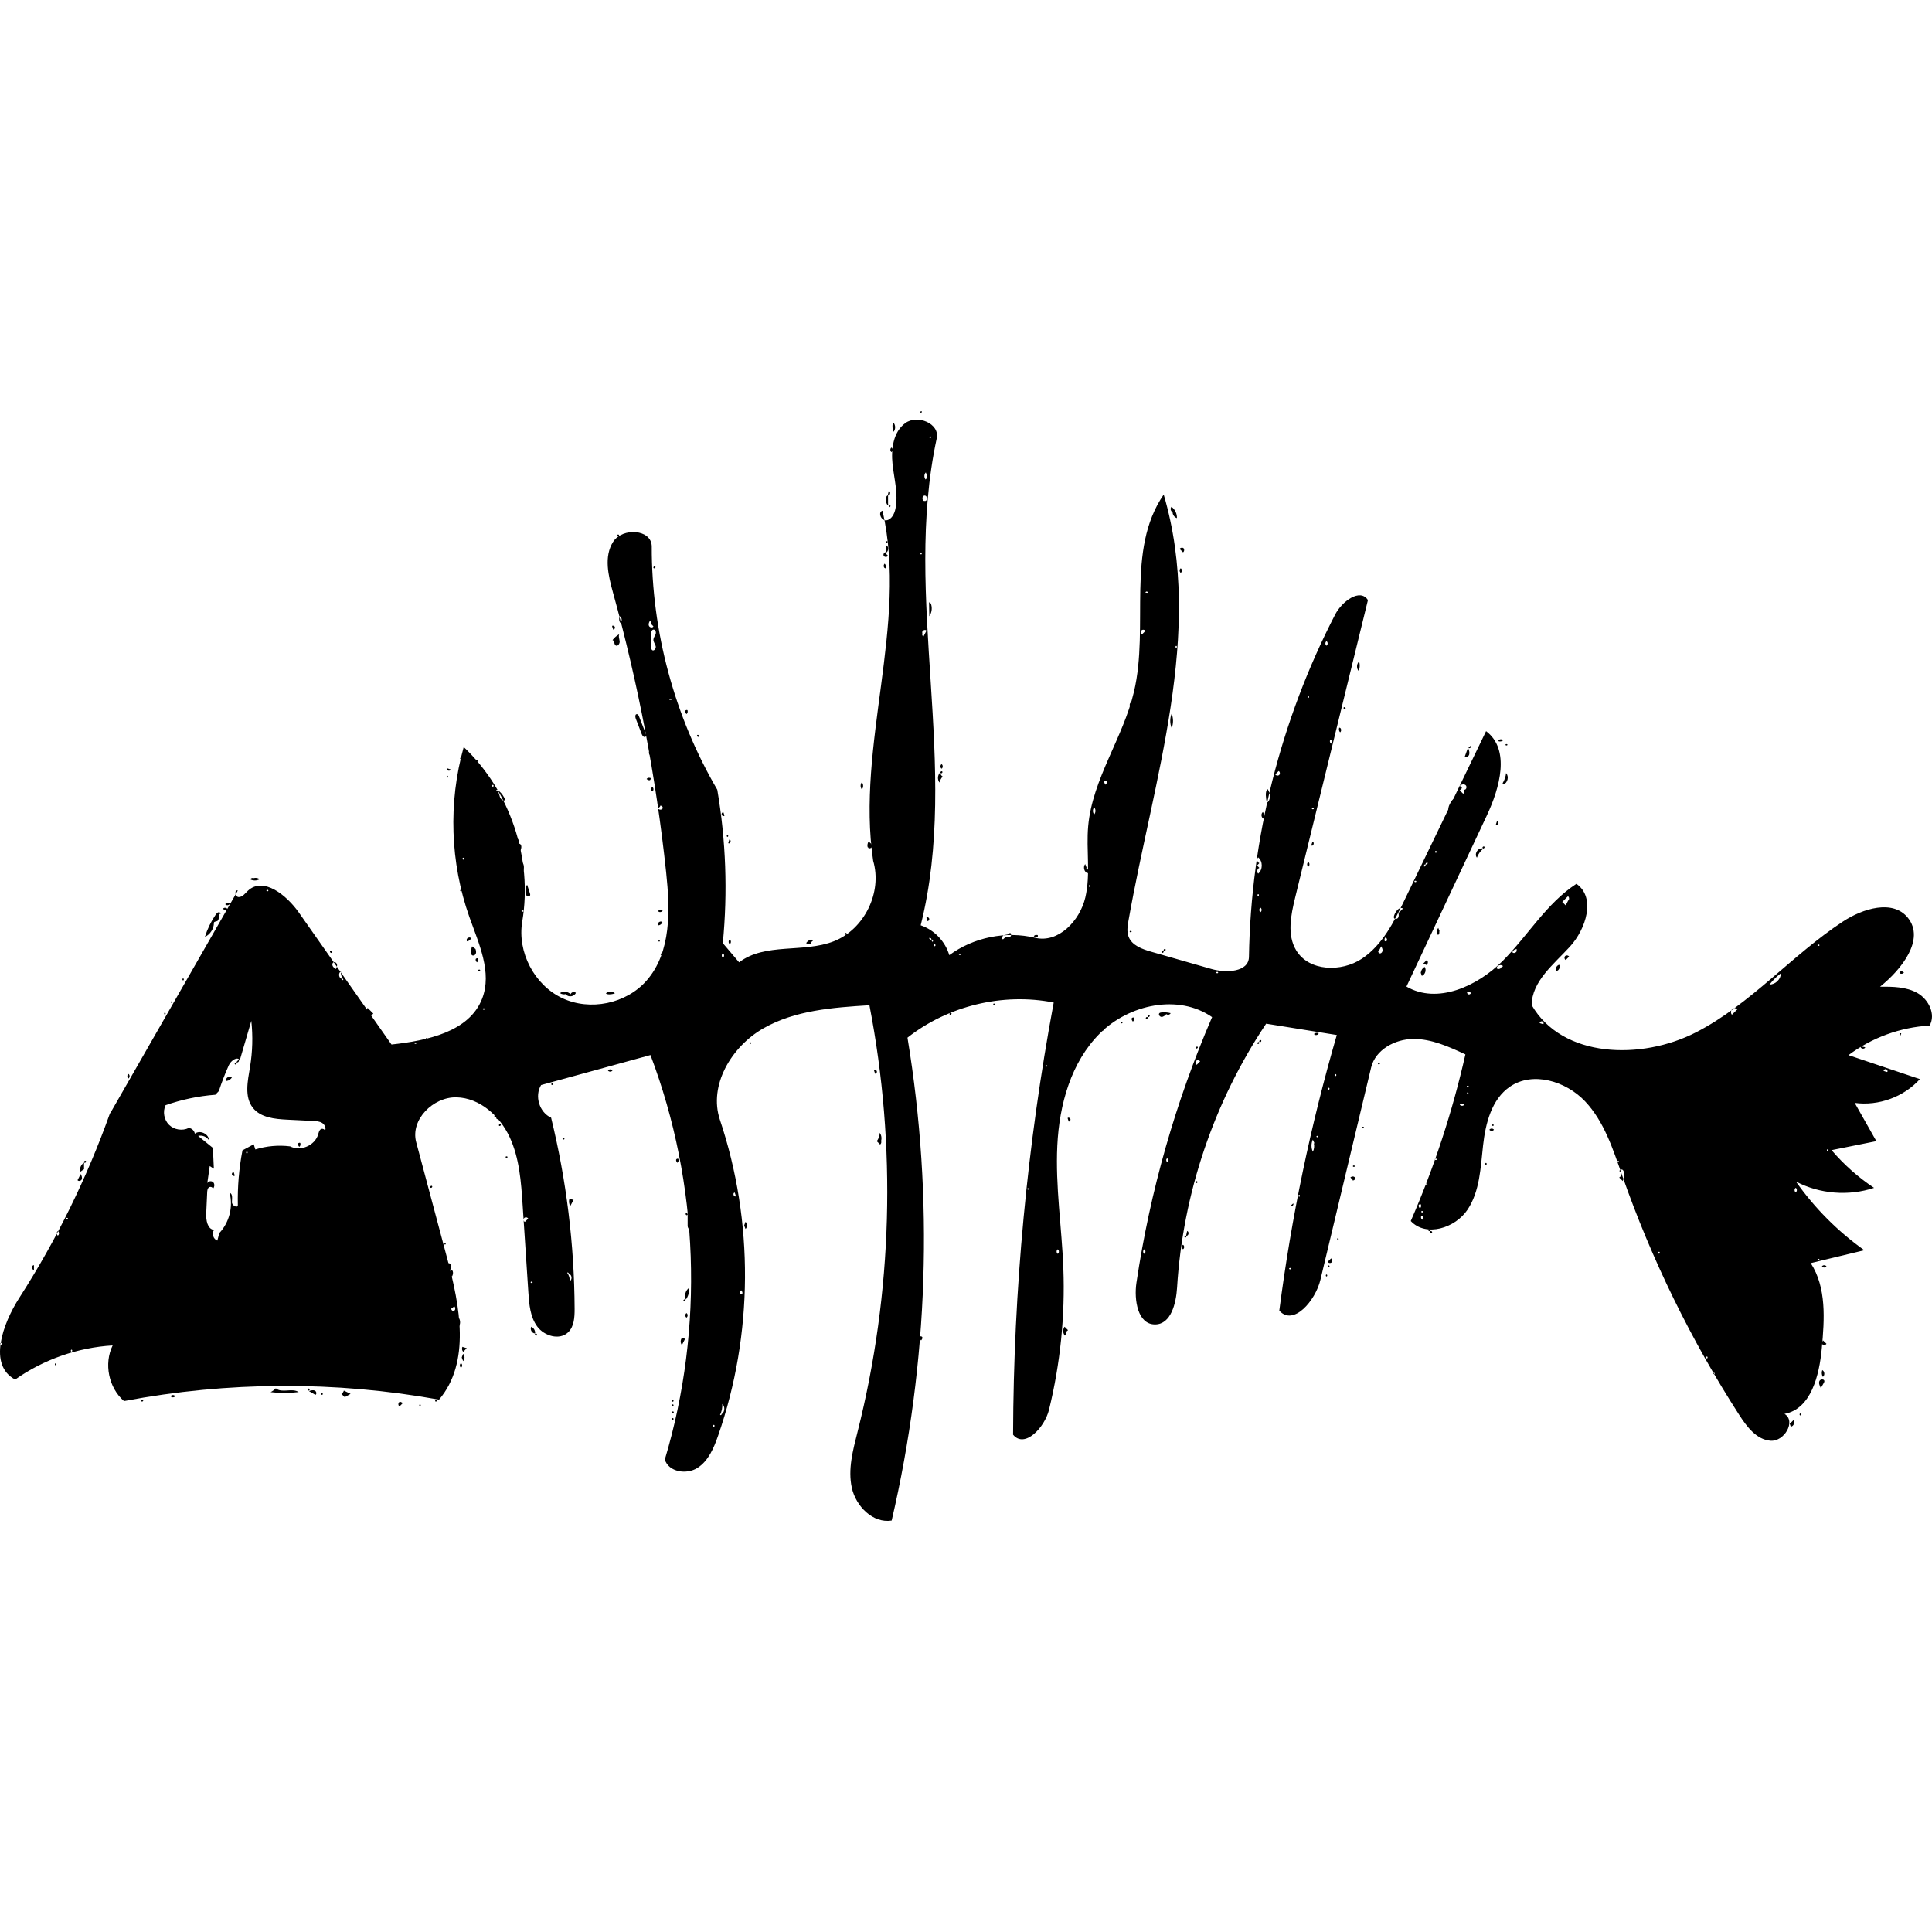 <?xml version="1.0" encoding="utf-8"?><!DOCTYPE svg PUBLIC "-//W3C//DTD SVG 1.1//EN" "http://www.w3.org/Graphics/SVG/1.1/DTD/svg11.dtd"><svg version="1.1" id="Contours" xmlns="http://www.w3.org/2000/svg" xmlns:xlink="http://www.w3.org/1999/xlink" x="0px" y="0px" width="1696.459px" height="1696.459px" viewBox="-0 0 1696.459 974.485" enable-background="new 0 0 1696.459 1696.459" xml:space="preserve" stroke="black" fill="none" stroke-linecap='round' stroke-linejoin='round'><path class="selected"  fill="#000000" opacity="1" stroke="none" 
 	d="
M262.239 861.383 C254.075 862.385 245.79 862.402 237.621 861.432 C239.314 860.571 240.866 859.435 242.199 858.082 C247.443 862.627 256.498 857.485 262.239 861.383 z"/><path class="selected"  fill="#000000" opacity="1" stroke="none" 
 	d="
M1272.687 351.936 C1270.844 349.793 1272.172 346.518 1273.556 344.054 C1274.534 342.311 1275.747 340.392 1277.707 340.006 C1278.902 344.492 1276.73 349.653 1272.687 351.936 z"/><path class="selected"  fill="#000000" opacity="1" stroke="none" 
 	d="
M496.777 511.917 C495.05 512.401 493.11 512.055 491.657 511.003 C494.501 509.13 498.644 509.566 501.037 511.989 C501.577 510.155 504.306 509.462 505.655 510.818 C504.328 514.213 498.941 514.958 496.742 512.05 z"/><path class="selected"  fill="#000000" opacity="1" stroke="none" 
 	d="
M1029.88 88.743 C1027.964 88.261 1027.229 85.386 1028.678 84.044 C1031.765 86.292 1033.61 90.146 1033.426 93.961 C1031.333 93.274 1029.762 91.225 1029.642 89.026 z"/><path class="selected"  fill="#000000" opacity="1" stroke="none" 
 	d="
M540.544 205.71 C539.036 204.589 539.681 201.411 537.833 201.072 C539.402 198.926 541.463 197.141 543.811 195.895 C542.824 197.785 543.92 200.037 544.13 202.159 C544.339 204.281 542.257 206.981 540.544 205.71 z"/><path class="selected"  fill="#000000" opacity="1" stroke="none" 
 	d="
M321.881 529.98 C321.363 527.967 321.684 525.752 322.754 523.969 C324.437 525.646 326.12 527.322 327.803 528.999 C326.799 530.002 325.795 531.005 324.79 532.008 C324.104 530.968 323.04 530.183 321.843 529.836 z"/><path class="selected"  fill="#000000" opacity="1" stroke="none" 
 	d="
M417.511 472.164 C417.929 473.57 418.342 475.108 417.791 476.468 C417.24 477.827 415.249 478.629 414.266 477.54 C413.836 477.064 413.724 476.384 413.678 475.744 C413.538 473.788 413.84 471.802 414.555 469.976 C415.548 470.751 416.54 471.526 417.533 472.301 z"/><path class="selected"  fill="#000000" opacity="1" stroke="none" 
 	d="
M461.891 420.971 C461.377 419.247 461.745 417.285 462.847 415.863 C463.662 418.352 464.477 420.842 465.292 423.331 C465.498 423.962 465.703 424.659 465.447 425.271 C464.919 426.538 462.831 426.241 462.127 425.062 C461.424 423.884 461.673 422.393 461.943 421.047 z"/><path class="selected"  fill="#000000" opacity="1" stroke="none" 
 	d="
M193.912 441.346 C191.354 440.979 193.1 446.303 190.906 447.668 C189.843 448.329 187.846 448.093 187.843 449.345 C187.83 454.507 184.61 459.527 179.923 461.691 C182.097 454.763 185.302 448.158 189.399 442.163 C189.972 441.325 190.624 440.451 191.584 440.122 C192.544 439.793 193.851 440.333 193.912 441.346 z"/><path class="selected"  fill="#000000" opacity="1" stroke="none" 
 	d="
M817.655 169.808 C818.698 173.262 818.075 177.18 816.011 180.139 C815.94 176.088 815.869 172.036 815.798 167.984 C816.737 167.864 817.381 168.902 817.655 169.808 z"/><path class="selected"  fill="#000000" opacity="1" stroke="none" 
 	d="
M1319.421 326.761 C1321.088 324.07 1322.141 321.001 1322.475 317.853 C1325.193 320.808 1323.919 326.365 1320.184 327.84 z"/><path class="selected"  fill="#000000" opacity="1" stroke="none" 
 	d="
M773.711 641.033 C774.112 642.073 773.718 643.362 772.803 644 C771.84 643.026 770.877 642.053 769.914 641.079 C771.497 638.954 772.409 636.337 772.493 633.689 C773.962 635.759 774.404 638.523 773.654 640.948 z"/><path class="selected"  fill="#000000" opacity="1" stroke="none" 
 	d="
M1247.613 492.967 C1247.849 490.91 1249.139 489.003 1250.96 488.018 C1252.756 490.624 1251.472 494.768 1248.517 495.902 C1248.178 494.96 1247.839 494.019 1247.5 493.078 z"/><path class="selected"  fill="#000000" opacity="1" stroke="none" 
 	d="
M603.814 715.546 C603.813 712.373 603.812 709.199 603.811 706.026 C604.891 705.321 605.792 707.162 605.792 708.452 C605.793 711.625 605.794 714.798 605.795 717.972 C604.716 718.676 603.814 716.836 603.814 715.546 z"/><path class="selected"  fill="#000000" opacity="1" stroke="none" 
 	d="
M301.795 860.018 C303.809 860.986 305.823 861.955 307.837 862.923 C306.131 863.9 304.426 864.877 302.721 865.853 C301.745 864.897 300.769 863.942 299.794 862.986 C300.834 862.3 301.618 861.236 301.966 860.04 z"/><path class="selected"  fill="#000000" opacity="1" stroke="none" 
 	d="
M1028.784 265.711 C1030.419 269.687 1030.433 274.301 1028.822 278.286 C1027.187 274.311 1027.173 269.696 1028.784 265.711 z"/><path class="selected"  fill="#000000" opacity="1" stroke="none" 
 	d="
M1024.098 529.5 C1022.952 530.673 1021.617 531.929 1019.978 531.925 C1018.338 531.921 1016.88 529.714 1018.09 528.607 C1018.538 528.198 1019.177 528.09 1019.78 528.024 C1022.491 527.728 1025.256 527.935 1027.893 528.629 C1027.474 529.781 1025.985 530.4 1024.873 529.884 z"/><path class="selected"  fill="#000000" opacity="1" stroke="none" 
 	d="
M602.282 780.105 C600.62 776.56 601.979 771.881 605.281 769.778 C605.443 773.424 604.372 777.113 602.282 780.105 z"/><path class="selected"  fill="#000000" opacity="1" stroke="none" 
 	d="
M1302.175 384.435 C1299.772 386.477 1297.919 389.162 1296.862 392.134 C1294.204 388.961 1297.728 383.155 1301.77 384.048 z"/><path class="selected"  fill="#000000" opacity="1" stroke="none" 
 	d="
M458.716 406.35 C457.595 402.972 457.357 399.305 458.031 395.81 C461.08 398.07 460.052 402.798 458.716 406.35 z"/><path class="selected"  fill="#000000" opacity="1" stroke="none" 
 	d="
M953.721 401.267 C955.612 401.706 956.377 404.526 954.967 405.86 C951.961 404.645 950.839 400.263 952.892 397.753 C953.307 398.783 953.721 399.814 954.135 400.845 z"/><path class="selected"  fill="#000000" opacity="1" stroke="none" 
 	d="
M392.264 751.235 C390.488 750.271 393.078 747.331 394.768 748.439 C396.459 749.546 396.337 752.084 395.612 753.97 C394.337 753.324 393.062 752.677 391.787 752.031 z"/><path class="selected"  fill="#000000" opacity="1" stroke="none" 
 	d="
M761.874 382.984 C761.45 381.328 761.728 379.506 762.625 378.052 C764.175 378.974 765.83 380.338 765.736 382.139 C765.641 383.941 762.418 384.728 762.193 382.939 z"/><path class="selected"  fill="#000000" opacity="1" stroke="none" 
 	d="
M73.567 665.73 C72.487 666.51 71.407 667.29 70.327 668.07 C69.685 665 71.108 661.605 73.746 659.91 C73.765 661.939 73.784 663.969 73.803 665.999 z"/><path class="selected"  fill="#000000" opacity="1" stroke="none" 
 	d="
M825.661 318.021 C825.954 319.2 826.722 320.255 827.755 320.894 C826.4 322.371 825.425 324.194 824.95 326.142 C823.031 323.686 823.2 319.839 825.326 317.56 z"/><path class="selected"  fill="#000000" opacity="1" stroke="none" 
 	d="
M1598.633 857.364 C1597.721 855.576 1596.795 853.468 1597.63 851.642 C1598.465 849.816 1601.949 849.792 1601.973 851.799 C1601.98 852.389 1601.68 852.934 1601.388 853.446 C1600.526 854.962 1599.664 856.478 1598.802 857.994 z"/><path class="selected"  fill="#000000" opacity="1" stroke="none" 
 	d="
M1289.347 296.308 C1289.947 297.961 1290.554 299.743 1290.101 301.442 C1289.648 303.142 1287.634 304.52 1286.103 303.655 C1287.059 301.007 1288.014 298.36 1288.97 295.712 z"/><path class="selected"  fill="#000000" opacity="1" stroke="none" 
 	d="
M935.037 811.813 C933.221 809.659 933.11 806.247 934.782 803.98 C935.794 804.995 936.806 806.011 937.818 807.026 C936.429 807.788 935.579 809.43 935.76 811.004 z"/><path class="selected"  fill="#000000" opacity="1" stroke="none" 
 	d="
M469.815 809.898 C467.104 809.83 465.148 806.357 466.495 804.004 C468.75 804.988 470.194 807.564 469.855 810.001 z"/><path class="selected"  fill="#000000" opacity="1" stroke="none" 
 	d="
M784.586 10.22 C786.462 12.414 786.482 15.971 784.631 18.186 C783.683 15.94 783.423 13.41 783.892 11.018 z"/><path class="selected"  fill="#000000" opacity="1" stroke="none" 
 	d="
M779.33 82.551 C777.416 79.812 776.648 75.089 779.773 73.907 C779.783 76.604 779.793 79.302 779.803 81.999 z"/><path class="selected"  fill="#000000" opacity="1" stroke="none" 
 	d="
M1571.803 888.999 C1572.839 887.973 1573.876 886.947 1574.912 885.922 C1576.371 887.97 1574.974 891.345 1572.494 891.763 C1572.161 890.867 1571.828 889.971 1571.495 889.075 z"/><path class="selected"  fill="#000000" opacity="1" stroke="none" 
 	d="
M532.025 511.216 C534.218 509.34 537.776 509.32 539.99 511.171 C537.744 512.119 535.214 512.379 532.822 511.909 z"/><path class="selected"  fill="#000000" opacity="1" stroke="none" 
 	d="
M401.885 803.982 C401.425 801.242 401.677 798.386 402.609 795.769 C404.533 798.295 404.478 802.137 402.483 804.607 z"/><path class="selected"  fill="#000000" opacity="1" stroke="none" 
 	d="
M1366.416 492.173 C1365.291 489.914 1366.675 486.792 1369.105 486.109 C1370.323 488.11 1369.01 491.139 1366.717 491.618 z"/><path class="selected"  fill="#000000" opacity="1" stroke="none" 
 	d="
M598.855 813.732 C599.764 814.025 600.673 814.318 601.582 814.61 C600.651 816.429 599.721 818.247 598.79 820.066 C597.373 818.367 597.341 815.666 598.717 813.934 z"/><path class="selected"  fill="#000000" opacity="1" stroke="none" 
 	d="
M499.844 691.764 C501.112 692.021 502.379 692.278 503.647 692.535 C502.671 694.395 501.696 696.255 500.721 698.114 C499.705 696.276 499.394 694.061 499.865 692.014 z"/><path class="selected"  fill="#000000" opacity="1" stroke="none" 
 	d="
M711.767 467.872 C710.471 468.379 708.896 468.072 707.885 467.116 C709.302 465.021 712.517 462.866 713.867 465.005 C712.798 465.667 711.99 466.738 711.646 467.947 z"/><path class="selected"  fill="#000000" opacity="1" stroke="none" 
 	d="
M271.954 860.283 C273.442 859.849 275.1 859.426 276.487 860.117 C277.875 860.809 278.355 863.162 276.952 863.821 C275.112 862.759 273.272 861.697 271.433 860.635 z"/><path class="selected"  fill="#000000" opacity="1" stroke="none" 
 	d="
M68.17 675.179 C69.054 673.42 69.937 671.662 70.821 669.904 C71.673 671.334 72.406 673.087 71.752 674.619 C71.097 676.15 68.4 676.523 67.938 674.923 z"/><path class="selected"  fill="#000000" opacity="1" stroke="none" 
 	d="
M222.832 410.085 C224.569 409.579 226.537 409.946 227.974 411.045 C225.485 412.485 222.246 412.531 219.717 411.162 C220.288 410.143 221.658 409.66 222.742 410.094 z"/><path class="selected"  fill="#000000" opacity="1" stroke="none" 
 	d="
M395.837 753.765 C398.364 754.227 398.177 758.046 396.728 760.167 C395.711 758.31 395.398 756.079 395.864 754.014 z"/><path class="selected"  fill="#000000" opacity="1" stroke="none" 
 	d="
M455.837 379.765 C458.364 380.227 458.177 384.046 456.728 386.167 C455.711 384.31 455.398 382.079 455.864 380.014 z"/><path class="selected"  fill="#000000" opacity="1" stroke="none" 
 	d="
M1193.712 221.021 C1194.215 223.402 1193.959 225.937 1192.99 228.17 C1191.108 225.963 1191.135 222.366 1193.051 220.187 z"/><path class="selected"  fill="#000000" opacity="1" stroke="none" 
 	d="
M756.721 332.055 C755.341 330.314 755.373 327.604 756.795 325.896 C758.229 327.598 758.271 330.316 756.892 332.062 z"/><path class="selected"  fill="#000000" opacity="1" stroke="none" 
 	d="
M350.943 869.646 C351.911 870.064 352.878 870.483 353.845 870.901 C352.832 871.932 351.819 872.964 350.806 873.995 C349.478 873.141 349.481 870.861 350.81 870.01 z"/><path class="selected"  fill="#000000" opacity="1" stroke="none" 
 	d="
M966.1 540.4 C967.703 538.687 970.945 541.823 969.286 543.482 C967.627 545.141 964.491 541.898 966.204 540.296 z"/><path class="selected"  fill="#000000" opacity="1" stroke="none" 
 	d="
M405.906 821.643 C407.222 822.039 408.538 822.434 409.853 822.83 C408.831 823.892 407.808 824.955 406.785 826.018 C405.751 825.022 405.399 823.382 405.933 822.049 z"/><path class="selected"  fill="#000000" opacity="1" stroke="none" 
 	d="
M777.868 123.984 C777.427 121.948 777.705 119.765 778.641 117.905 C780.532 119.565 780.213 123.069 778.054 124.362 z"/><path class="selected"  fill="#000000" opacity="1" stroke="none" 
 	d="
M1599.45 818.858 C1599.869 817.891 1600.287 816.924 1600.705 815.957 C1601.737 816.97 1602.768 817.983 1603.799 818.996 C1602.945 820.324 1600.665 820.321 1599.814 818.991 z"/><path class="selected"  fill="#000000" opacity="1" stroke="none" 
 	d="
M405.499 830.87 C405.876 829.857 406.254 828.844 406.631 827.831 C408.312 829.47 408.32 832.507 406.647 834.154 C406.26 833.148 405.872 832.141 405.485 831.135 z"/><path class="selected"  fill="#000000" opacity="1" stroke="none" 
 	d="
M1252.663 486.352 C1251.695 485.933 1250.728 485.515 1249.761 485.097 C1250.774 484.064 1251.788 483.032 1252.801 481.999 C1254.131 482.861 1254.129 485.146 1252.797 486.005 z"/><path class="selected"  fill="#000000" opacity="1" stroke="none" 
 	d="
M1038.783 119.987 C1040.122 120.841 1040.132 123.132 1038.801 123.998 C1037.801 122.998 1036.801 121.998 1035.802 120.998 C1036.431 120.077 1037.731 119.681 1038.767 120.096 z"/><path class="selected"  fill="#000000" opacity="1" stroke="none" 
 	d="
M1165.802 746.999 C1166.799 746.006 1167.796 745.013 1168.792 744.019 C1169.97 744.666 1170.234 746.511 1169.286 747.462 C1168.338 748.414 1166.492 748.156 1165.841 746.981 z"/><path class="selected"  fill="#000000" opacity="1" stroke="none" 
 	d="
M777.658 124.024 C777.966 125.206 778.732 126.262 779.761 126.92 C779.105 128.277 776.863 128.415 776.046 127.148 C775.23 125.882 776.281 123.896 777.787 123.859 z"/><path class="selected"  fill="#000000" opacity="1" stroke="none" 
 	d="
M566.796 285.92 C565.561 286.876 564.06 285.108 563.499 283.649 C561.737 279.063 559.975 274.477 558.213 269.891 C557.652 268.431 557.666 266.057 559.229 266.079 C560.176 266.093 560.729 267.125 561.075 268.006 C563.03 272.976 564.986 277.946 566.941 282.916 C567.336 283.921 567.651 285.26 566.796 285.92 z"/><path class="selected"  fill="#000000" opacity="1" stroke="none" 
 	d="
M653.499 714.87 C653.876 713.857 654.254 712.844 654.631 711.831 C656.312 713.47 656.32 716.507 654.647 718.154 C654.26 717.148 653.872 716.141 653.485 715.135 z"/><path class="selected"  fill="#000000" opacity="1" stroke="none" 
 	d="
M1263.712 457.042 C1264.117 458.1 1263.696 459.413 1262.751 460.038 C1261.282 458.307 1261.371 455.463 1262.946 453.828 C1263.339 454.839 1263.732 455.849 1264.125 456.86 z"/><path class="selected"  fill="#000000" opacity="1" stroke="none" 
 	d="
M1600.108 842.081 C1602.246 843.133 1602.561 846.604 1600.646 848.023 C1599.739 846.545 1599.452 844.699 1599.87 843.016 z"/><path class="selected"  fill="#000000" opacity="1" stroke="none" 
 	d="
M1374.822 481.961 C1373.647 481.31 1373.388 479.465 1374.34 478.516 C1375.291 477.567 1377.136 477.831 1377.783 479.009 C1376.79 480.006 1375.796 481.003 1374.802 482 z"/><path class="selected"  fill="#000000" opacity="1" stroke="none" 
 	d="
M409.94 464.965 C408.927 463.033 412.54 461.06 413.661 462.931 C413.015 464.456 411.442 465.544 409.787 465.61 z"/><path class="selected"  fill="#000000" opacity="1" stroke="none" 
 	d="
M581.934 438.021 C581.846 439.937 578.656 440.618 577.792 438.905 C578.835 437.942 580.43 437.626 581.762 438.118 z"/><path class="selected"  fill="#000000" opacity="1" stroke="none" 
 	d="
M577.94 450.965 C576.927 449.033 580.54 447.06 581.661 448.931 C581.015 450.456 579.442 451.544 577.787 451.61 z"/><path class="selected"  fill="#000000" opacity="1" stroke="none" 
 	d="
M1187.802 674.998 C1187.122 674.325 1186.442 673.651 1185.762 672.978 C1186.801 671.814 1188.989 671.669 1189.775 673.016 C1190.562 674.362 1188.512 676.313 1187.43 675.189 z"/><path class="selected"  fill="#000000" opacity="1" stroke="none" 
 	d="
M1315.781 290 C1315.453 288.103 1318.721 287.51 1319.867 289.056 C1318.818 290.044 1317.199 290.375 1315.846 289.88 z"/><path class="selected"  fill="#000000" opacity="1" stroke="none" 
 	d="
M1313.528 362.93 C1313.838 362 1314.148 361.07 1314.457 360.141 C1316.422 360.36 1315.498 364.213 1313.647 363.517 z"/><path class="selected"  fill="#000000" opacity="1" stroke="none" 
 	d="
M199.763 437.879 C198.431 438.37 196.837 438.053 195.794 437.09 C196.661 435.38 199.846 436.063 199.935 437.977 z"/><path class="selected"  fill="#000000" opacity="1" stroke="none" 
 	d="
M537.605 188.483 C538.535 188.117 539.719 188.726 539.961 189.696 C540.204 190.666 539.446 191.761 538.453 191.876 C538.145 190.941 537.837 190.006 537.529 189.071 z"/><path class="selected"  fill="#000000" opacity="1" stroke="none" 
 	d="
M640.784 463.993 C642.122 464.847 642.132 467.136 640.803 468.002 C639.478 467.138 639.481 464.861 640.808 464.001 z"/><path class="selected"  fill="#000000" opacity="1" stroke="none" 
 	d="
M910.756 459.97 C911.751 460.118 911.453 461.86 910.476 462.098 C909.499 462.337 908.555 461.666 907.772 461.035 C908.397 460.094 909.71 459.68 910.762 460.093 z"/><path class="selected"  fill="#000000" opacity="1" stroke="none" 
 	d="
M201.934 432.021 C201.846 433.937 198.656 434.618 197.792 432.905 C198.835 431.942 200.43 431.626 201.762 432.118 z"/><path class="selected"  fill="#000000" opacity="1" stroke="none" 
 	d="
M813.605 444.483 C814.535 444.117 815.719 444.726 815.961 445.696 C816.204 446.666 815.446 447.761 814.453 447.876 C814.145 446.941 813.837 446.006 813.529 445.071 z"/><path class="selected"  fill="#000000" opacity="1" stroke="none" 
 	d="
M1041.55 723.944 C1041.835 722.608 1042.12 721.272 1042.405 719.937 C1044.309 720.522 1043.857 724.024 1041.866 724.106 z"/><path class="selected"  fill="#000000" opacity="1" stroke="none" 
 	d="
M1038.833 736.009 C1037.484 735.16 1037.467 732.857 1038.804 731.989 C1040.136 732.857 1040.122 735.151 1038.779 736.002 z"/><path class="selected"  fill="#000000" opacity="1" stroke="none" 
 	d="
M636.001 355.515 C635.071 355.881 633.887 355.271 633.645 354.301 C633.402 353.332 634.16 352.237 635.153 352.122 C635.461 353.057 635.769 353.992 636.077 354.927 z"/><path class="selected"  fill="#000000" opacity="1" stroke="none" 
 	d="
M1036.774 137.991 C1038.118 138.841 1038.133 141.136 1036.802 142.004 C1035.47 141.135 1035.486 138.839 1036.83 137.99 z"/><path class="selected"  fill="#000000" opacity="1" stroke="none" 
 	d="
M993.804 260.02 C991.908 260.348 991.314 257.081 992.86 255.934 C993.848 256.983 994.18 258.603 993.684 259.956 z"/><path class="selected"  fill="#000000" opacity="1" stroke="none" 
 	d="
M404.816 839.987 C403.482 839.147 403.474 836.865 404.801 836.015 C406.132 836.863 406.125 839.148 404.79 839.988 z"/><path class="selected"  fill="#000000" opacity="1" stroke="none" 
 	d="
M570.79 298.01 C572.124 298.851 572.132 301.132 570.805 301.982 C569.474 301.135 569.481 298.849 570.816 298.01 z"/><path class="selected"  fill="#000000" opacity="1" stroke="none" 
 	d="
M777.804 138.02 C775.908 138.348 775.314 135.081 776.86 133.934 C777.848 134.983 778.18 136.603 777.684 137.956 z"/><path class="selected"  fill="#000000" opacity="1" stroke="none" 
 	d="
M149.814 865.012 C150.655 863.678 152.937 863.67 153.787 864.997 C152.939 866.328 150.654 866.321 149.814 864.986 z"/><path class="selected"  fill="#000000" opacity="1" stroke="none" 
 	d="
M595.72 657.04 C596.109 658.1 595.697 659.399 594.768 660.041 C594.135 659.255 593.462 658.306 593.702 657.326 C593.943 656.345 595.692 656.049 595.839 657.048 z"/><path class="selected"  fill="#000000" opacity="1" stroke="none" 
 	d="
M419.72 481.04 C420.109 482.1 419.697 483.399 418.768 484.041 C418.135 483.255 417.462 482.306 417.702 481.326 C417.943 480.345 419.692 480.049 419.839 481.048 z"/><path class="selected"  fill="#000000" opacity="1" stroke="none" 
 	d="
M602.781 791.989 C604.121 792.845 604.133 795.136 602.803 796.007 C601.476 795.141 601.484 792.858 602.817 792.002 z"/><path class="selected"  fill="#000000" opacity="1" stroke="none" 
 	d="
M392.871 313.724 C393.801 314.034 394.731 314.343 395.661 314.653 C395.442 316.618 391.589 315.694 392.285 313.843 z"/><path class="selected"  fill="#000000" opacity="1" stroke="none" 
 	d="
M1148.821 400.011 C1147.464 399.161 1147.454 396.842 1148.802 395.98 C1150.148 396.839 1150.145 399.149 1148.798 400.004 z"/><path class="selected"  fill="#000000" opacity="1" stroke="none" 
 	d="
M1175.802 277.977 C1177.698 277.649 1178.292 280.917 1176.746 282.063 C1175.758 281.014 1175.426 279.395 1175.922 278.042 z"/><path class="selected"  fill="#000000" opacity="1" stroke="none" 
 	d="
M603.72 263.039 C604.11 264.1 603.698 265.399 602.768 266.041 C602.135 265.255 601.463 264.307 601.702 263.327 C601.942 262.347 603.688 262.048 603.838 263.045 z"/><path class="selected"  fill="#000000" opacity="1" stroke="none" 
 	d="
M1311.792 630.986 C1310.951 632.32 1308.67 632.328 1307.819 631.001 C1308.667 629.67 1310.952 629.677 1311.792 631.012 z"/><path class="selected"  fill="#000000" opacity="1" stroke="none" 
 	d="
M1603.792 750.986 C1602.951 752.32 1600.67 752.328 1599.819 751.001 C1600.667 749.67 1602.952 749.677 1603.792 751.012 z"/><path class="selected"  fill="#000000" opacity="1" stroke="none" 
 	d="
M29.824 754.104 C27.608 754.068 27.6 749.763 29.806 749.983 C29.805 751.322 29.804 752.66 29.803 753.999 z"/><path class="selected"  fill="#000000" opacity="1" stroke="none" 
 	d="
M572.79 330.01 C574.124 330.851 574.132 333.132 572.805 333.982 C571.474 333.135 571.481 330.849 572.816 330.01 z"/><path class="selected"  fill="#000000" opacity="1" stroke="none" 
 	d="
M779.55 73.944 C779.835 72.608 780.12 71.272 780.405 69.937 C782.309 70.522 781.857 74.024 779.866 74.106 z"/><path class="selected"  fill="#000000" opacity="1" stroke="none" 
 	d="
M1668.85 494.028 C1667.855 493.88 1668.153 492.138 1669.13 491.899 C1670.107 491.661 1671.051 492.332 1671.834 492.963 C1671.209 493.904 1669.896 494.317 1668.844 493.905 z"/><path class="selected"  fill="#000000" opacity="1" stroke="none" 
 	d="
M937.605 620.483 C938.535 620.117 939.719 620.726 939.961 621.696 C940.204 622.666 939.446 623.761 938.453 623.876 C938.145 622.941 937.837 622.006 937.529 621.071 z"/><path class="selected"  fill="#000000" opacity="1" stroke="none" 
 	d="
M1151.528 380.93 C1151.838 380 1152.148 379.07 1152.457 378.141 C1154.422 378.36 1153.498 382.213 1151.647 381.517 z"/><path class="selected"  fill="#000000" opacity="1" stroke="none" 
 	d="
M415.814 307.012 C416.655 305.678 418.937 305.67 419.787 306.997 C418.939 308.328 416.654 308.321 415.814 306.986 z"/><path class="selected"  fill="#000000" opacity="1" stroke="none" 
 	d="
M570.756 321.97 C571.751 322.118 571.453 323.86 570.476 324.098 C569.499 324.337 568.555 323.666 567.772 323.035 C568.397 322.094 569.71 321.68 570.762 322.093 z"/><path class="selected"  fill="#000000" opacity="1" stroke="none" 
 	d="
M782.817 36.01 C781.483 35.154 781.473 32.869 782.801 32.003 C784.151 32.833 784.107 35.099 782.822 36.027 z"/><path class="selected"  fill="#000000" opacity="1" stroke="none" 
 	d="
M112.79 582.01 C114.124 582.851 114.132 585.132 112.805 585.982 C111.474 585.135 111.481 582.849 112.816 582.01 z"/><path class="selected"  fill="#000000" opacity="1" stroke="none" 
 	d="
M533.814 579.012 C534.655 577.678 536.937 577.67 537.787 578.997 C536.939 580.328 534.654 580.321 533.814 578.986 z"/><path class="selected"  fill="#000000" opacity="1" stroke="none" 
 	d="
M326.79 534.01 C328.124 534.851 328.132 537.132 326.805 537.982 C325.474 537.135 325.481 534.849 326.816 534.01 z"/><path class="selected"  fill="#000000" opacity="1" stroke="none" 
 	d="
M1157.934 546.021 C1157.846 547.937 1154.656 548.618 1153.792 546.905 C1154.835 545.942 1156.43 545.626 1157.762 546.118 z"/><path class="selected"  fill="#000000" opacity="1" stroke="none" 
 	d="
M1633.858 557.746 C1635.194 558.031 1636.53 558.316 1637.865 558.601 C1637.28 560.505 1633.778 560.053 1633.696 558.062 z"/><path class="selected"  fill="#000000" opacity="1" stroke="none" 
 	d="
M995.72 533.04 C996.109 534.1 995.697 535.399 994.768 536.041 C994.135 535.255 993.462 534.306 993.702 533.326 C993.943 532.345 995.692 532.049 995.839 533.048 z"/><path class="selected"  fill="#000000" opacity="1" stroke="none" 
 	d="
M826.778 309.987 C828.121 310.836 828.138 313.131 826.807 314 C825.474 313.134 825.486 310.839 826.828 309.986 z"/><path class="selected"  fill="#000000" opacity="1" stroke="none" 
 	d="
M639.528 378.93 C639.838 378 640.148 377.07 640.457 376.141 C642.422 376.36 641.498 380.213 639.647 379.517 z"/><path class="selected"  fill="#000000" opacity="1" stroke="none" 
 	d="
M455.804 380.02 C453.908 380.348 453.314 377.081 454.86 375.934 C455.848 376.983 456.18 378.603 455.684 379.956 z"/><path class="selected"  fill="#000000" opacity="1" stroke="none" 
 	d="
M767.605 578.483 C768.535 578.117 769.719 578.726 769.961 579.696 C770.204 580.666 769.446 581.761 768.453 581.876 C768.145 580.941 767.837 580.006 767.529 579.071 z"/><path class="selected"  fill="#000000" opacity="1" stroke="none" 
 	d="
M658.83 555.852 C657.969 555.816 657.941 554.211 658.8 554.145 C659.664 554.207 659.638 555.822 658.773 555.856 z"/><path class="selected"  fill="#000000" opacity="1" stroke="none" 
 	d="
M1669.49 546.262 C1669.263 546.968 1669.035 547.673 1668.807 548.378 C1668.582 547.694 1668.356 547.009 1668.131 546.325 z"/><path class="selected"  fill="#000000" opacity="1" stroke="none" 
 	d="
M1209.95 573.025 C1209.986 572.165 1211.591 572.137 1211.657 572.996 C1211.595 573.859 1209.98 573.833 1209.946 572.968 z"/><path class="selected"  fill="#000000" opacity="1" stroke="none" 
 	d="
M1105.927 553.816 C1105.235 553.063 1106.633 551.723 1107.356 552.446 C1108.079 553.169 1106.739 554.567 1105.986 553.875 z"/><path class="selected"  fill="#000000" opacity="1" stroke="none" 
 	d="
M1051.598 558.204 C1050.909 557.514 1049.592 558.831 1050.281 559.521 C1050.971 560.21 1052.288 558.893 1051.598 558.204 z"/><path class="selected"  fill="#000000" opacity="1" stroke="none" 
 	d="
M1105.598 554.204 C1104.909 553.514 1103.592 554.831 1104.281 555.521 C1104.971 556.21 1106.288 554.893 1105.598 554.204 z"/><path class="selected"  fill="#000000" opacity="1" stroke="none" 
 	d="
M983.95 537.025 C983.986 536.165 985.591 536.137 985.657 536.996 C985.595 537.859 983.98 537.833 983.946 536.968 z"/><path class="selected"  fill="#000000" opacity="1" stroke="none" 
 	d="
M634.776 578.146 C635.637 578.182 635.665 579.787 634.806 579.853 C633.943 579.791 633.968 578.176 634.833 578.142 z"/><path class="selected"  fill="#000000" opacity="1" stroke="none" 
 	d="
M144.776 528.146 C145.637 528.182 145.665 529.787 144.806 529.853 C143.943 529.791 143.968 528.176 144.833 528.142 z"/><path class="selected"  fill="#000000" opacity="1" stroke="none" 
 	d="
M1007.598 532.204 C1006.909 531.514 1005.592 532.831 1006.281 533.521 C1006.971 534.21 1008.288 532.893 1007.598 532.204 z"/><path class="selected"  fill="#000000" opacity="1" stroke="none" 
 	d="
M872.776 520.146 C873.637 520.182 873.665 521.787 872.806 521.853 C871.943 521.791 871.968 520.176 872.833 520.142 z"/><path class="selected"  fill="#000000" opacity="1" stroke="none" 
 	d="
M1007.927 531.816 C1007.235 531.063 1008.633 529.723 1009.356 530.446 C1010.079 531.169 1008.739 532.567 1007.986 531.875 z"/><path class="selected"  fill="#000000" opacity="1" stroke="none" 
 	d="
M833.927 529.816 C833.235 529.063 834.633 527.723 835.356 528.446 C836.079 529.169 834.739 530.567 833.986 529.875 z"/><path class="selected"  fill="#000000" opacity="1" stroke="none" 
 	d="
M485.598 590.204 C484.909 589.514 483.592 590.831 484.281 591.521 C484.971 592.21 486.288 590.893 485.598 590.204 z"/><path class="selected"  fill="#000000" opacity="1" stroke="none" 
 	d="
M150.776 518.146 C151.637 518.182 151.665 519.787 150.806 519.853 C149.943 519.791 149.968 518.176 150.833 518.142 z"/><path class="selected"  fill="#000000" opacity="1" stroke="none" 
 	d="
M478.776 506.146 C479.637 506.182 479.665 507.787 478.806 507.853 C477.943 507.791 477.968 506.176 478.833 506.142 z"/><path class="selected"  fill="#000000" opacity="1" stroke="none" 
 	d="
M435.986 620.122 C436.739 619.43 438.079 620.828 437.356 621.552 C436.633 622.275 435.235 620.935 435.927 620.182 z"/><path class="selected"  fill="#000000" opacity="1" stroke="none" 
 	d="
M435.62 619.875 C434.867 620.567 433.527 619.169 434.25 618.446 C434.973 617.723 436.371 619.063 435.679 619.816 z"/><path class="selected"  fill="#000000" opacity="1" stroke="none" 
 	d="
M431.604 610.151 C430.962 609.311 429.356 610.536 429.998 611.377 C430.64 612.218 432.245 610.992 431.604 610.151 z"/><path class="selected"  fill="#000000" opacity="1" stroke="none" 
 	d="
M1309.95 627.025 C1309.986 626.165 1311.591 626.137 1311.657 626.996 C1311.595 627.859 1309.98 627.833 1309.946 626.968 z"/><path class="selected"  fill="#000000" opacity="1" stroke="none" 
 	d="
M1195.95 629.025 C1195.986 628.165 1197.591 628.137 1197.657 628.996 C1197.595 629.859 1195.98 629.833 1195.946 628.968 z"/><path class="selected"  fill="#000000" opacity="1" stroke="none" 
 	d="
M439.598 626.204 C438.909 625.514 437.592 626.831 438.281 627.521 C438.971 628.21 440.288 626.893 439.598 626.204 z"/><path class="selected"  fill="#000000" opacity="1" stroke="none" 
 	d="
M495.656 638.972 C495.62 639.833 494.015 639.861 493.949 639.002 C494.011 638.138 495.626 638.164 495.66 639.029 z"/><path class="selected"  fill="#000000" opacity="1" stroke="none" 
 	d="
M160.83 499.852 C159.969 499.816 159.941 498.211 160.8 498.145 C161.664 498.207 161.638 499.822 160.773 499.856 z"/><path class="selected"  fill="#000000" opacity="1" stroke="none" 
 	d="
M421.656 490.972 C421.62 491.833 420.015 491.861 419.949 491.002 C420.011 490.138 421.626 490.164 421.66 491.029 z"/><path class="selected"  fill="#000000" opacity="1" stroke="none" 
 	d="
M443.95 655.025 C443.986 654.165 445.591 654.137 445.657 654.996 C445.595 655.859 443.98 655.833 443.946 654.968 z"/><path class="selected"  fill="#000000" opacity="1" stroke="none" 
 	d="
M1304.776 660.146 C1305.637 660.182 1305.665 661.787 1304.806 661.853 C1303.943 661.791 1303.968 660.176 1304.833 660.142 z"/><path class="selected"  fill="#000000" opacity="1" stroke="none" 
 	d="
M1189.656 662.972 C1189.62 663.833 1188.015 663.861 1187.949 663.002 C1188.011 662.138 1189.626 662.164 1189.66 663.029 z"/><path class="selected"  fill="#000000" opacity="1" stroke="none" 
 	d="
M581.598 476.204 C580.909 475.514 579.592 476.831 580.281 477.521 C580.971 478.21 582.288 476.893 581.598 476.204 z"/><path class="selected"  fill="#000000" opacity="1" stroke="none" 
 	d="
M1021.598 474.204 C1020.909 473.514 1019.592 474.831 1020.281 475.521 C1020.971 476.21 1022.288 474.893 1021.598 474.204 z"/><path class="selected"  fill="#000000" opacity="1" stroke="none" 
 	d="
M73.927 659.816 C73.235 659.063 74.633 657.723 75.356 658.446 C76.079 659.169 74.739 660.567 73.986 659.875 z"/><path class="selected"  fill="#000000" opacity="1" stroke="none" 
 	d="
M1050.83 677.852 C1049.969 677.816 1049.941 676.211 1050.8 676.145 C1051.664 676.207 1051.638 677.822 1050.773 677.856 z"/><path class="selected"  fill="#000000" opacity="1" stroke="none" 
 	d="
M1133.439 697.591 C1134.143 696.957 1134.848 696.323 1135.552 695.689 C1136.187 696.714 1135.049 698.264 1133.881 697.966 z"/><path class="selected"  fill="#000000" opacity="1" stroke="none" 
 	d="
M289.986 474.122 C290.739 473.43 292.079 474.828 291.356 475.552 C290.633 476.275 289.235 474.935 289.927 474.182 z"/><path class="selected"  fill="#000000" opacity="1" stroke="none" 
 	d="
M855.62 469.875 C854.867 470.567 853.527 469.169 854.25 468.446 C854.973 467.723 856.371 469.063 855.679 469.816 z"/><path class="selected"  fill="#000000" opacity="1" stroke="none" 
 	d="
M1021.927 473.816 C1021.235 473.063 1022.633 471.723 1023.356 472.446 C1024.079 473.169 1022.739 474.567 1021.986 473.875 z"/><path class="selected"  fill="#000000" opacity="1" stroke="none" 
 	d="
M256.435 437.65 C256.97 438.51 257.504 439.371 258.039 440.231 C257.188 439.706 256.338 439.181 255.487 438.656 z"/><path class="selected"  fill="#000000" opacity="1" stroke="none" 
 	d="
M377.927 681.816 C377.235 681.063 378.633 679.723 379.356 680.446 C380.079 681.169 378.739 682.567 377.986 681.875 z"/><path class="selected"  fill="#000000" opacity="1" stroke="none" 
 	d="
M781.427 720.368 C780.795 719.692 780.164 719.016 779.532 718.34 C780.524 717.452 782.615 718.85 781.668 719.786 z"/><path class="selected"  fill="#000000" opacity="1" stroke="none" 
 	d="
M578.776 464.146 C579.637 464.182 579.665 465.787 578.806 465.853 C577.943 465.791 577.968 464.176 578.833 464.142 z"/><path class="selected"  fill="#000000" opacity="1" stroke="none" 
 	d="
M993.656 456.972 C993.62 457.833 992.015 457.861 991.949 457.002 C992.011 456.138 993.626 456.164 993.66 457.029 z"/><path class="selected"  fill="#000000" opacity="1" stroke="none" 
 	d="
M603.62 705.875 C602.867 706.567 601.527 705.169 602.25 704.446 C602.973 703.723 604.371 705.063 603.679 705.816 z"/><path class="selected"  fill="#000000" opacity="1" stroke="none" 
 	d="
M1255.986 720.122 C1256.739 719.43 1258.079 720.828 1257.356 721.552 C1256.633 722.275 1255.235 720.935 1255.927 720.182 z"/><path class="selected"  fill="#000000" opacity="1" stroke="none" 
 	d="
M1174.776 726.146 C1175.637 726.182 1175.665 727.787 1174.806 727.853 C1173.943 727.791 1173.968 726.176 1174.833 726.142 z"/><path class="selected"  fill="#000000" opacity="1" stroke="none" 
 	d="
M405.598 420.204 C404.909 419.514 403.592 420.831 404.281 421.521 C404.971 422.21 406.288 420.893 405.598 420.204 z"/><path class="selected"  fill="#000000" opacity="1" stroke="none" 
 	d="
M1255.62 719.875 C1254.867 720.567 1253.527 719.169 1254.25 718.446 C1254.973 717.723 1256.371 719.063 1255.679 719.816 z"/><path class="selected"  fill="#000000" opacity="1" stroke="none" 
 	d="
M1041.598 724.204 C1040.909 723.514 1039.592 724.831 1040.281 725.521 C1040.971 726.21 1042.288 724.893 1041.598 724.204 z"/><path class="selected"  fill="#000000" opacity="1" stroke="none" 
 	d="
M390.776 730.146 C391.637 730.182 391.665 731.787 390.806 731.853 C389.943 731.791 389.968 730.176 390.833 730.142 z"/><path class="selected"  fill="#000000" opacity="1" stroke="none" 
 	d="
M1166.83 751.852 C1165.969 751.816 1165.941 750.211 1166.8 750.145 C1167.664 750.207 1167.638 751.822 1166.773 751.856 z"/><path class="selected"  fill="#000000" opacity="1" stroke="none" 
 	d="
M638.776 372.146 C639.637 372.182 639.665 373.787 638.806 373.853 C637.943 373.791 637.968 372.176 638.833 372.142 z"/><path class="selected"  fill="#000000" opacity="1" stroke="none" 
 	d="
M1164.83 759.852 C1163.969 759.816 1163.941 758.211 1164.8 758.145 C1165.664 758.207 1165.638 759.822 1164.773 759.856 z"/><path class="selected"  fill="#000000" opacity="1" stroke="none" 
 	d="
M392.776 320.146 C393.637 320.182 393.665 321.787 392.806 321.853 C391.943 321.791 391.968 320.176 392.833 320.142 z"/><path class="selected"  fill="#000000" opacity="1" stroke="none" 
 	d="
M1301.927 383.816 C1301.235 383.063 1302.633 381.723 1303.356 382.446 C1304.079 383.169 1302.739 384.567 1301.986 383.875 z"/><path class="selected"  fill="#000000" opacity="1" stroke="none" 
 	d="
M1289.439 295.591 C1290.143 294.957 1290.848 294.323 1291.552 293.689 C1292.187 294.714 1291.049 296.264 1289.881 295.966 z"/><path class="selected"  fill="#000000" opacity="1" stroke="none" 
 	d="
M601.598 780.204 C600.909 779.514 599.592 780.831 600.281 781.521 C600.971 782.21 602.288 780.893 601.598 780.204 z"/><path class="selected"  fill="#000000" opacity="1" stroke="none" 
 	d="
M469.986 810.122 C470.739 809.43 472.079 810.828 471.356 811.552 C470.633 812.275 469.235 810.935 469.927 810.182 z"/><path class="selected"  fill="#000000" opacity="1" stroke="none" 
 	d="
M825.927 317.816 C825.235 317.063 826.633 315.723 827.356 316.446 C828.079 317.169 826.739 318.567 825.986 317.875 z"/><path class="selected"  fill="#000000" opacity="1" stroke="none" 
 	d="
M1321.95 293.025 C1321.986 292.165 1323.591 292.137 1323.657 292.996 C1323.595 293.859 1321.98 293.833 1321.946 292.968 z"/><path class="selected"  fill="#000000" opacity="1" stroke="none" 
 	d="
M405.62 305.875 C404.867 306.567 403.527 305.169 404.25 304.446 C404.973 303.723 406.371 305.063 405.679 305.816 z"/><path class="selected"  fill="#000000" opacity="1" stroke="none" 
 	d="
M80.83 821.852 C79.969 821.816 79.941 820.211 80.8 820.145 C81.664 820.207 81.638 821.822 80.773 821.856 z"/><path class="selected"  fill="#000000" opacity="1" stroke="none" 
 	d="
M48.83 837.852 C47.969 837.816 47.941 836.211 48.8 836.145 C49.664 836.207 49.638 837.822 48.773 837.856 z"/><path class="selected"  fill="#000000" opacity="1" stroke="none" 
 	d="
M613.62 285.875 C612.867 286.567 611.527 285.169 612.25 284.446 C612.973 283.723 614.371 285.063 613.679 285.816 z"/><path class="selected"  fill="#000000" opacity="1" stroke="none" 
 	d="
M771.62 275.875 C770.867 276.567 769.527 275.169 770.25 274.446 C770.973 273.723 772.371 275.063 771.679 275.816 z"/><path class="selected"  fill="#000000" opacity="1" stroke="none" 
 	d="
M282.776 862.146 C283.637 862.182 283.665 863.787 282.806 863.853 C281.943 863.791 281.968 862.176 282.833 862.142 z"/><path class="selected"  fill="#000000" opacity="1" stroke="none" 
 	d="
M1179.986 260.122 C1180.739 259.43 1182.079 260.828 1181.356 261.552 C1180.633 262.275 1179.235 260.935 1179.927 260.182 z"/><path class="selected"  fill="#000000" opacity="1" stroke="none" 
 	d="
M271.62 859.875 C270.867 860.567 269.527 859.169 270.25 858.446 C270.973 857.723 272.371 859.063 271.679 859.816 z"/><path class="selected"  fill="#000000" opacity="1" stroke="none" 
 	d="
M590.83 869.852 C589.969 869.816 589.941 868.211 590.8 868.145 C591.664 868.207 591.638 869.822 590.773 869.856 z"/><path class="selected"  fill="#000000" opacity="1" stroke="none" 
 	d="
M573.927 137.816 C573.235 137.063 574.633 135.723 575.356 136.446 C576.079 137.169 574.739 138.567 573.986 137.875 z"/><path class="selected"  fill="#000000" opacity="1" stroke="none" 
 	d="
M778.718 115.878 C777.783 115.609 778.295 113.823 779.23 114.09 C779.268 114.726 779.306 115.362 779.344 115.999 z"/><path class="selected"  fill="#000000" opacity="1" stroke="none" 
 	d="
M125.598 868.204 C124.909 867.514 123.592 868.831 124.281 869.521 C124.971 870.21 126.288 868.893 125.598 868.204 z"/><path class="selected"  fill="#000000" opacity="1" stroke="none" 
 	d="
M368.83 873.852 C367.969 873.816 367.941 872.211 368.8 872.145 C369.664 872.207 369.638 873.822 368.773 873.856 z"/><path class="selected"  fill="#000000" opacity="1" stroke="none" 
 	d="
M590.83 873.852 C589.969 873.816 589.941 872.211 590.8 872.145 C591.664 872.207 591.638 873.822 590.773 873.856 z"/><path class="selected"  fill="#000000" opacity="1" stroke="none" 
 	d="
M541.95 109.025 C541.986 108.165 543.591 108.137 543.657 108.996 C543.595 109.859 541.98 109.833 541.946 108.968 z"/><path class="selected"  fill="#000000" opacity="1" stroke="none" 
 	d="
M383.598 868.204 C382.909 867.514 381.592 868.831 382.281 869.521 C382.971 870.21 384.288 868.893 383.598 868.204 z"/><path class="selected"  fill="#000000" opacity="1" stroke="none" 
 	d="
M781.171 84.348 C780.636 83.488 780.102 82.627 779.567 81.766 C780.418 82.291 781.268 82.817 782.119 83.342 z"/><path class="selected"  fill="#000000" opacity="1" stroke="none" 
 	d="
M589.95 879.025 C589.986 878.165 591.591 878.137 591.657 878.996 C591.595 879.859 589.98 879.833 589.946 878.968 z"/><path class="selected"  fill="#000000" opacity="1" stroke="none" 
 	d="
M1580.776 880.146 C1581.637 880.182 1581.665 881.787 1580.806 881.853 C1579.943 881.791 1579.968 880.176 1580.833 880.142 z"/><path class="selected"  fill="#000000" opacity="1" stroke="none" 
 	d="
M590.83 885.852 C589.969 885.816 589.941 884.211 590.8 884.145 C591.664 884.207 591.638 885.822 590.773 885.856 z"/><path class="selected"  fill="#000000" opacity="1" stroke="none" 
 	d="
M198.372 588.129 C197.865 585.439 201.615 583.127 203.791 584.788 C202.838 586.65 200.908 587.975 198.828 588.195 z"/><path class="selected"  fill="#000000" opacity="1" stroke="none" 
 	d="
M809.356 0 C809.309 0.637 809.263 1.274 809.216 1.911 C808.288 2.154 807.79 0.409 808.707 0.125 z"/><path class="selected"  fill="#000000" opacity="1" stroke="none" 
 	d="
M209.772 570.091 C210.065 571.258 208.509 572.385 207.491 571.743 C208.125 571.042 208.759 570.342 209.393 569.641 z"/><path class="selected"  fill="#000000" opacity="1" stroke="none" 
 	d="
M790.776 930.146 C791.637 930.182 791.665 931.787 790.806 931.853 C789.943 931.791 789.968 930.176 790.833 930.142 z"/><path class="selected"  fill="#000000" opacity="1" stroke="none" 
 	d="
M263.72 643.04 C264.109 644.1 263.697 645.399 262.768 646.041 C262.135 645.255 261.462 644.306 261.702 643.326 C261.943 642.345 263.692 642.049 263.839 643.048 z"/><path class="selected"  fill="#000000" opacity="1" stroke="none" 
 	d="
M206.001 671.515 C205.071 671.881 203.887 671.271 203.645 670.301 C203.402 669.332 204.16 668.237 205.153 668.122 C205.461 669.057 205.769 669.992 206.077 670.927 z"/><path class="selected"  fill="#000000" opacity="1" stroke="none" 
 	d="
M751.598 920.204 C750.909 919.514 749.592 920.831 750.281 921.521 C750.971 922.21 752.288 920.893 751.598 920.204 z"/><path class="selected"  fill="#000000" opacity="1" stroke="none" 
 	d="
M207.598 572.204 C206.909 571.514 205.592 572.831 206.281 573.521 C206.971 574.21 208.288 572.893 207.598 572.204 z"/><path class="selected"  fill="#000000" opacity="1" stroke="none" 
 	d="
M763.434 521.681 C731.392 523.688 698.064 526.065 670.209 542.029 C642.355 557.993 621.966 591.901 632.164 622.343 C662.067 711.609 661.491 810.781 630.551 899.693 C626.798 910.479 622.046 921.833 612.415 927.972 C602.785 934.11 587.062 931.554 583.769 920.618 C618.416 805.096 613.915 678.207 571.169 565.43 C539.154 574.21 507.139 582.99 475.124 591.769 C469.19 601.395 473.607 615.79 483.918 620.432 C497.368 675.314 504.314 731.787 504.565 788.292 C504.598 795.647 504.164 803.865 498.836 808.936 C491.284 816.123 477.86 812.174 471.701 803.763 C465.542 795.351 464.641 784.321 463.959 773.918 C462.282 748.379 460.606 722.84 458.93 697.301 C457.59 676.891 456.116 655.937 447.473 637.4 C438.83 618.862 421.272 603.013 400.823 602.558 C380.374 602.103 360.184 622.171 365.455 641.933 C374.55 676.026 383.645 710.119 392.739 744.212 C403.847 785.85 413.412 835.161 385.53 868.021 C294.264 851.552 199.976 851.98 108.863 869.278 C95.38 857.557 91.087 836.489 98.908 820.426 C68.34 822.228 38.333 832.726 13.307 850.372 C-10.695 837.693 2.292 801.429 16.966 778.593 C49.51 727.946 76.239 673.566 96.462 616.863 C97.076 616.016 97.597 615.106 98.118 614.199 C135.022 549.794 171.927 485.389 208.832 420.984 C205.602 419.973 206.278 426.757 209.662 426.721 C213.046 426.685 215.287 423.383 217.773 421.087 C231.332 408.562 251.779 425.135 262.384 440.242 C289.515 478.889 316.645 517.536 343.776 556.183 C374.931 552.798 411.937 545.171 423.334 515.979 C432.357 492.869 420.433 467.574 412.153 444.188 C395.277 396.529 393.517 343.642 407.186 294.965 C447.974 333.491 467.898 392.903 458.583 448.231 C454.085 474.949 469.1 503.766 493.575 515.388 C518.05 527.009 549.872 520.432 567.734 500.059 C589.616 475.101 588.43 437.988 584.93 404.981 C576.131 321.987 560.5 239.72 538.247 159.283 C534.167 144.536 530.134 127.699 538.371 114.805 C546.608 101.911 572.329 103.649 572.294 118.949 C572.124 193.528 592.21 268.056 629.833 332.45 C637.415 376.879 639.055 422.319 634.697 467.18 C639.468 472.793 644.238 478.406 649.009 484.019 C671.857 466.563 705.453 476.022 732.219 465.521 C759.019 455.007 774.908 422.445 766.705 394.85 C751.588 292.976 797.688 187.892 774.934 87.448 C770.53 88.676 773.778 96.512 778.307 95.895 C782.837 95.278 785.334 90.294 786.263 85.818 C788.944 72.899 785.126 59.648 783.724 46.529 C782.322 33.41 784.3 18.251 794.982 10.506 C805.663 2.761 825.33 10.99 822.542 23.886 C792.286 163.833 843.404 312.665 808.45 451.512 C820.361 455.549 830.036 465.651 833.554 477.725 C854.879 462.034 883.234 456.308 908.977 462.494 C929.36 467.392 948.222 447.494 953.004 427.084 C957.786 406.674 953.647 385.266 955.524 364.388 C959.258 322.84 986.188 286.969 995.739 246.362 C1009.271 188.83 988.313 121.956 1021.833 73.278 C1057.544 194.645 1012.877 322.89 990.892 447.477 C990.073 452.12 989.307 457.031 990.97 461.443 C993.901 469.223 1002.953 472.445 1010.946 474.734 C1028.576 479.784 1046.207 484.833 1063.838 489.883 C1076.727 493.575 1096.471 492.647 1096.689 479.241 C1098.387 374.965 1124.534 271.166 1172.436 178.529 C1178.304 167.181 1194.31 155.159 1201.159 165.944 C1179.851 253.051 1158.544 340.158 1137.236 427.265 C1133.465 442.683 1129.954 460.018 1138.212 473.572 C1149.462 492.039 1177.78 492.8 1195.809 480.862 C1213.838 468.923 1224.039 448.51 1233.44 429.037 C1257.258 379.699 1281.077 330.36 1304.895 281.021 C1326.383 297.168 1316.952 330.84 1305.523 355.168 C1282.012 405.211 1258.502 455.254 1234.991 505.297 C1262.103 521.074 1297.237 505.029 1319.415 482.846 C1341.593 460.664 1357.929 432.157 1384.239 415.079 C1401.45 427.098 1392.706 454.73 1378.544 470.225 C1364.382 485.72 1345.148 500.54 1344.93 521.531 C1371.804 568.262 1441.35 570.093 1489.299 545.457 C1537.248 520.821 1573.13 477.872 1618.175 448.259 C1635.725 436.721 1662.143 428.532 1675.29 444.911 C1690.512 463.874 1669.845 490.22 1650.846 505.397 C1662.125 505.338 1674.003 505.428 1683.791 511.033 C1693.579 516.637 1699.998 529.804 1694.345 539.564 C1668.756 540.979 1643.645 550.129 1623.144 565.508 C1644.047 572.525 1664.95 579.542 1685.852 586.559 C1671.678 602.24 1649.54 610.316 1628.598 607.448 C1634.933 618.642 1641.269 629.835 1647.604 641.028 C1634.496 643.661 1621.388 646.295 1608.28 648.928 C1619.104 661.629 1631.704 672.814 1645.6 682.055 C1623.231 689.48 1597.886 687.437 1576.996 676.525 C1593.417 699.821 1613.813 720.307 1637.038 736.83 C1621.355 740.598 1605.672 744.366 1589.988 748.133 C1603.93 769.695 1602.064 797.46 1599.695 823.026 C1597.501 846.709 1590.328 876.197 1566.94 880.521 C1577.375 886.876 1566.779 905.098 1554.601 904.104 C1542.423 903.109 1533.956 891.935 1527.335 881.666 C1484.861 815.795 1450.202 744.89 1424.314 670.911 C1416.259 647.892 1408.563 623.738 1391.791 606.032 C1375.019 588.327 1345.965 579.458 1325.831 593.221 C1309.709 604.242 1304.424 625.412 1302.256 644.82 C1300.088 664.228 1299.448 684.896 1288.647 701.167 C1277.847 717.437 1252.037 725.505 1238.781 711.164 C1259.343 664.052 1275.425 614.986 1286.74 564.843 C1272.176 558.078 1257.002 551.173 1240.944 551.301 C1224.887 551.428 1207.695 560.768 1203.964 576.387 C1189.12 638.545 1174.275 700.704 1159.43 762.862 C1155.09 781.034 1135.727 803.838 1123.335 789.856 C1133.916 708.045 1150.813 627.052 1173.824 547.834 C1153.148 544.514 1132.473 541.194 1111.797 537.874 C1065.906 606.405 1038.61 687.26 1033.572 769.582 C1032.722 783.474 1028.241 801.873 1014.324 801.989 C999 802.117 995.65 780.47 997.905 765.312 C1009.831 685.145 1032.218 606.54 1064.319 532.119 C1034.798 511.529 991.408 520.923 965.896 546.312 C940.385 571.702 930.154 608.982 928.409 644.933 C926.664 680.883 932.345 716.748 933.713 752.714 C935.301 794.428 931.05 836.36 921.122 876.906 C917.311 892.47 899.682 911.23 889.568 898.801 C889.957 771.572 901.918 644.381 925.254 519.309 C880.703 510.507 832.538 522.075 796.844 550.149 C820.056 690.58 815.307 835.575 782.957 974.186 C766.531 976.815 751.586 961.7 747.985 945.459 C744.385 929.217 748.947 912.426 753.014 896.295 C783.804 774.192 787.389 645.307 763.434 521.681 M1251.799 398.063 C1250.634 397.625 1249.642 399.943 1250.887 399.972 C1251.498 398.712 1252.551 397.671 1253.818 397.075 C1253.542 395.891 1251.263 396.881 1251.939 397.89 M817.739 463.995 C818.177 462.83 815.858 461.838 815.83 463.083 C817.09 463.694 818.131 464.747 818.727 466.014 C819.911 465.738 818.921 463.459 817.912 464.135 M300.029 498.05 C299.272 498.825 300.911 500.193 301.539 499.309 C299.966 497.212 299.159 494.553 299.303 491.936 C297.102 493.296 297.282 497.157 299.6 498.306 M499.783 758.118 C499.848 756.981 498.192 755.613 498.136 756.75 C499.652 758.853 500.431 761.476 500.309 764.065 C502.505 762.698 502.322 758.842 500.006 757.689 M634.198 880.466 C636.483 878.165 636.701 873.9 634.223 871.807 C634.433 875.109 633.749 878.464 632.264 881.421 C632.98 882.158 634.333 880.67 633.531 880.028 M437.701 333.941 C438.298 332.826 435.864 331.902 435.755 333.162 C437.886 333.747 438.304 336.492 438.902 338.619 C439.501 340.746 442.067 342.958 443.603 341.369 C442.491 338.371 440.602 335.665 438.172 333.586 M1113.146 331.907 C1111.608 333.206 1111.431 335.487 1111.529 337.497 C1111.634 339.666 1111.921 341.825 1112.387 343.946 C1116.155 341.54 1115.519 335.695 1113.146 331.907 M1563.8 493.612 C1560.057 496.445 1556.693 499.778 1553.825 503.494 C1559.028 503.536 1563.793 498.816 1563.8 493.612 M186.831 683.004 C187.102 681.418 184.591 680.64 183.369 681.688 C182.148 682.736 181.986 684.535 181.913 686.143 C181.636 692.235 181.359 698.328 181.082 704.421 C180.813 710.343 182.049 718.208 187.924 719.008 C185.709 722.082 187.277 727.102 190.848 728.37 C191.419 726.167 191.99 723.964 192.561 721.761 C201.328 712.531 204.873 698.641 201.601 686.339 C204.543 687.263 203.692 691.525 203.641 694.609 C203.59 697.693 208.908 700.223 208.843 697.139 C208.503 681.05 209.868 664.925 212.907 649.122 C216.205 647.346 219.504 645.57 222.802 643.794 C223.27 645.301 223.737 646.808 224.205 648.315 C234.039 645.267 244.525 644.34 254.742 645.616 C263.762 650.298 276.42 644.945 279.345 635.213 C279.848 633.539 280.197 631.632 281.604 630.595 C283.01 629.558 285.708 630.671 285.144 632.325 C286.716 630.031 285.348 626.672 283.022 625.148 C280.697 623.624 277.771 623.44 274.994 623.302 C267.387 622.924 259.78 622.546 252.172 622.168 C241.249 621.626 228.938 620.407 222.117 611.857 C214.38 602.16 217.517 588.166 219.541 575.926 C221.752 562.556 222.136 548.884 220.678 535.41 C217.289 546.983 213.899 558.556 210.509 570.129 C208.629 566.116 202.743 570.318 200.928 574.361 C197.604 581.768 194.674 589.352 192.157 597.071 C191.121 598.146 190.085 599.221 189.049 600.295 C174.177 601.427 159.456 604.523 145.389 609.478 C142.726 615.096 144.009 622.335 148.439 626.697 C152.87 631.059 160.128 632.229 165.704 629.479 C168.351 629.638 170.726 631.86 171.061 634.49 C175.5 630.952 183.375 634.617 183.527 640.291 C181.603 637.151 177.525 635.51 173.962 636.44 C178.287 639.947 182.612 643.454 186.937 646.961 C187.221 653.059 187.506 659.157 187.79 665.255 C186.583 664.469 185.376 663.684 184.17 662.899 C183.448 667.945 182.726 672.991 182.004 678.038 C182.693 676.002 185.839 675.607 187.287 677.195 C188.735 678.784 188.377 681.511 186.831 683.004 M571.676 196.011 C571.748 199.835 571.82 203.658 571.892 207.482 C571.907 208.282 571.958 209.17 572.528 209.731 C574.011 211.192 576.282 208.475 575.786 206.453 C575.291 204.432 573.644 202.692 573.743 200.613 C573.826 198.886 575.097 197.472 575.697 195.851 C576.298 194.23 575.644 191.8 573.916 191.837 C572.152 191.874 571.643 194.247 571.676 196.011 M1105.835 401.092 C1103.89 401.777 1103.283 404.74 1104.801 406.135 C1108.981 402.664 1108.974 395.317 1104.786 391.855 C1103.282 393.265 1103.894 396.213 1105.834 396.908 C1105.157 397.605 1104.48 398.302 1103.803 398.999 C1104.48 399.696 1105.157 400.394 1105.835 401.092 M1228.803 439.999 C1229.845 438.924 1230.887 437.85 1231.929 436.775 C1228.791 434.905 1225.59 439.092 1224.308 442.513 C1223.984 443.378 1223.668 444.384 1224.129 445.186 C1224.867 446.469 1227.033 445.987 1227.75 444.692 C1228.467 443.397 1228.193 441.802 1227.9 440.351 M1285.805 332.473 C1287.661 332.594 1288.353 329.581 1286.904 328.415 C1285.455 327.248 1283.21 327.789 1281.799 329.001 C1282.467 329.667 1283.135 330.333 1283.803 330.999 C1283.136 331.665 1282.47 332.332 1281.803 332.999 C1282.803 333.999 1283.803 334.999 1284.803 336 C1285.725 335.371 1286.12 334.073 1285.706 333.037 M1421.753 667.145 C1424.088 668.021 1424.107 672.039 1421.78 672.938 C1422.834 673.976 1423.888 675.014 1424.942 676.052 C1425.731 673.963 1426.103 671.719 1426.033 669.487 C1425.996 668.31 1425.773 667.015 1424.858 666.274 C1423.943 665.532 1422.197 665.9 1422.089 667.073 M882.833 461.842 C884.232 462.195 885.841 462.404 887.01 461.558 C888.179 460.711 888.148 458.434 886.733 458.148 C885.984 459.844 883.59 459.664 881.79 460.107 C879.99 460.55 878.956 463.746 880.81 463.784 C881.474 463.189 882.139 462.594 882.803 461.999 M1376.795 429.987 C1378.125 429.136 1378.129 426.857 1376.802 426.001 C1375.135 427.667 1373.469 429.333 1371.803 430.999 C1372.81 432.003 1373.818 433.006 1374.825 434.01 C1375.5 432.681 1376.175 431.352 1376.851 430.023 M1154.159 642.806 C1153.7 641.771 1153.241 640.737 1152.782 639.703 C1151.221 643.014 1151.223 647.024 1152.787 650.334 C1153.933 648.106 1154.261 645.468 1153.693 643.028 M1525.727 525.184 C1524.433 524 1522.209 524.037 1520.955 525.263 C1519.701 526.489 1519.614 528.712 1520.769 530.032 C1522.114 528.688 1523.458 527.343 1524.803 525.999 M294.983 489.977 C295.563 488.741 296.156 487.411 295.951 486.061 C295.746 484.711 294.364 483.457 293.08 483.921 C291.861 484.36 291.534 486.056 292.098 487.222 C292.662 488.388 293.813 489.137 294.909 489.827 M811.617 78.614 C811.732 78.942 812.177 78.999 812.516 78.924 C814.868 78.403 814.239 73.992 811.835 74.15 C809.431 74.307 809.382 78.761 811.782 78.972 M1319.892 487.465 C1318.315 485.407 1314.309 486.623 1314.142 489.21 C1315.428 490.563 1318.152 489.761 1318.499 487.927 M1210.547 473.64 C1209.611 474.472 1210.65 476.25 1211.899 476.16 C1213.148 476.07 1214.003 474.728 1214.012 473.476 C1214.021 472.224 1213.416 471.059 1212.826 469.955 C1212.133 471.293 1211.44 472.632 1210.748 473.97 M572.119 186.863 C571.725 185.842 571.331 184.822 570.937 183.801 C569.954 185.181 569.18 186.969 569.826 188.535 C570.472 190.101 573.153 190.566 573.755 188.983 C573.104 188.321 572.454 187.66 571.803 186.999 M809.892 195.04 C809.49 196.088 809.901 197.389 810.834 198.015 C811.733 196.284 812.633 194.554 813.532 192.823 C812.356 191.036 808.915 193.117 809.952 194.988 M1122.804 315.998 C1121.81 316.995 1120.817 317.991 1119.823 318.988 C1120.47 320.165 1122.315 320.43 1123.266 319.482 C1124.218 318.533 1123.96 316.688 1122.785 316.037 M1049.891 571.03 C1049.494 572.072 1049.889 573.36 1050.803 574 C1051.802 573 1052.801 572.001 1053.8 571.001 C1052.945 569.674 1050.665 569.677 1049.814 571.006 M814.111 56.866 C813.727 55.848 813.344 54.831 812.96 53.813 C811.377 55.449 811.278 58.3 812.744 60.041 C813.7 59.426 814.126 58.102 813.708 57.044 M396.625 787.612 C395.489 788.68 397.424 790.751 398.775 789.972 C400.127 789.193 399.989 787 398.825 785.962 C398.151 786.64 397.478 787.319 396.804 787.997 M1331.86 472.358 C1330.184 472.404 1328.586 473.518 1327.961 475.073 C1329.067 476.941 1332.654 474.991 1331.688 473.047 M579.802 347 C579.122 347.673 578.442 348.347 577.762 349.02 C578.801 350.183 580.989 350.328 581.775 348.982 C582.562 347.636 580.512 345.685 579.43 346.809 M960.885 354.055 C962.265 352.314 962.233 349.604 960.811 347.896 C959.377 349.598 959.335 352.316 960.714 354.062 M543.879 181.009 C543.453 182.672 543.732 184.503 544.634 185.963 C546.585 184.584 546.236 181.049 544.053 180.078 M1109.727 356.988 C1110.153 355.326 1109.874 353.495 1108.972 352.035 C1107.021 353.414 1107.37 356.948 1109.553 357.92 M460.802 711.999 C461.796 711.003 462.789 710.006 463.783 709.01 C463.136 707.832 461.291 707.568 460.34 708.516 C459.388 709.464 459.646 711.31 460.821 711.961 M1002.802 195.999 C1003.796 195.003 1004.789 194.006 1005.783 193.01 C1005.136 191.832 1003.291 191.568 1002.34 192.516 C1001.388 193.464 1001.646 195.31 1002.821 195.961 M1247.886 707.039 C1247.496 708.1 1247.908 709.399 1248.838 710.041 C1249.471 709.255 1250.143 708.307 1249.904 707.327 C1249.664 706.347 1247.918 706.048 1247.768 707.045 M1164.816 202.01 C1163.482 202.851 1163.474 205.132 1164.801 205.982 C1166.132 205.135 1166.125 202.849 1164.79 202.01 M1106.79 439.987 C1108.124 439.147 1108.132 436.865 1106.805 436.015 C1105.474 436.863 1105.481 439.148 1106.816 439.988 M1247.833 697.047 C1247.686 696.051 1245.943 696.348 1245.704 697.325 C1245.464 698.303 1246.136 699.248 1246.768 700.031 C1247.708 699.404 1248.121 698.092 1247.709 697.04 M1215.773 464.951 C1215.92 465.947 1217.663 465.65 1217.902 464.673 C1218.142 463.695 1217.47 462.75 1216.838 461.967 C1215.898 462.593 1215.485 463.905 1215.897 464.957 M649.773 774.951 C649.92 775.947 651.663 775.65 651.902 774.673 C652.142 773.695 651.47 772.75 650.838 771.967 C649.898 772.593 649.485 773.905 649.897 774.957 M646.078 688.93 C645.768 688 645.458 687.07 645.149 686.141 C643.184 686.36 644.108 690.213 645.959 689.517 M1576.816 682.01 C1575.482 682.851 1575.474 685.132 1576.801 685.982 C1578.132 685.135 1578.125 682.849 1576.79 682.01 M50.79 723.987 C52.124 723.147 52.132 720.865 50.805 720.015 C49.474 720.863 49.481 723.148 50.816 723.988 M807.886 813.039 C807.496 814.1 807.908 815.399 808.838 816.041 C809.471 815.255 810.143 814.307 809.904 813.327 C809.664 812.347 807.918 812.048 807.768 813.045 M928.816 736.01 C927.482 736.851 927.474 739.132 928.801 739.982 C930.132 739.135 930.125 736.849 928.79 736.01 M1026.078 658.93 C1025.768 658 1025.458 657.07 1025.149 656.141 C1023.184 656.36 1024.108 660.213 1025.959 659.517 M634.79 479.987 C636.124 479.147 636.132 476.865 634.805 476.015 C633.474 476.863 633.481 479.148 634.816 479.988 M1004.816 736.01 C1003.482 736.851 1003.474 739.132 1004.801 739.982 C1006.132 739.135 1006.125 736.849 1004.79 736.01 M1167.886 289.04 C1167.497 290.1 1167.909 291.399 1168.838 292.041 C1169.471 291.255 1170.144 290.306 1169.904 289.326 C1169.663 288.345 1167.914 288.049 1167.767 289.048 M971.833 325.047 C971.686 324.051 969.943 324.348 969.704 325.325 C969.464 326.303 970.136 327.248 970.768 328.031 C971.708 327.404 972.121 326.092 971.709 325.04 M1288.287 509.801 C1287.921 510.731 1288.531 511.915 1289.5 512.157 C1290.47 512.4 1291.565 511.642 1291.68 510.649 C1290.745 510.341 1289.81 510.033 1288.875 509.725 M1285.792 609.012 C1284.951 607.678 1282.67 607.67 1281.819 608.997 C1282.667 610.328 1284.952 610.321 1285.792 608.986 M1657.319 580.197 C1657.685 579.267 1657.075 578.083 1656.106 577.84 C1655.136 577.598 1654.041 578.356 1653.926 579.349 C1654.861 579.657 1655.796 579.965 1656.731 580.273 M1355.319 538.197 C1355.685 537.267 1355.075 536.083 1354.106 535.84 C1353.136 535.598 1352.041 536.356 1351.926 537.349 C1352.861 537.657 1353.796 537.965 1354.731 538.273 M375.656 551.025 C375.62 550.165 374.015 550.137 373.949 550.996 C374.011 551.859 375.626 551.833 375.66 550.968 M363.95 554.972 C363.986 555.833 365.591 555.861 365.657 555.002 C365.595 554.138 363.98 554.164 363.946 555.029 M919.656 575.025 C919.62 574.165 918.015 574.137 917.949 574.996 C918.011 575.859 919.626 575.833 919.66 574.968 M1172.83 582.146 C1171.969 582.182 1171.941 583.787 1172.8 583.853 C1173.664 583.791 1173.638 582.176 1172.773 582.142 M1289.656 593.025 C1289.62 592.165 1288.015 592.137 1287.949 592.996 C1288.011 593.859 1289.626 593.833 1289.66 592.968 M423.95 524.972 C423.986 525.833 425.591 525.861 425.657 525.002 C425.595 524.138 423.98 524.164 423.946 525.029 M1166.776 595.852 C1167.637 595.816 1167.665 594.211 1166.806 594.145 C1165.943 594.207 1165.968 595.822 1166.833 595.856 M1288.83 598.146 C1287.969 598.182 1287.941 599.787 1288.8 599.853 C1289.664 599.791 1289.638 598.176 1288.773 598.142 M1067.95 492.972 C1067.986 493.833 1069.591 493.861 1069.657 493.002 C1069.595 492.138 1067.98 492.164 1067.946 493.029 M1157.656 637.025 C1157.62 636.165 1156.015 636.137 1155.949 636.996 C1156.011 637.859 1157.626 637.833 1157.66 636.968 M1604.83 648.146 C1603.969 648.182 1603.941 649.787 1604.8 649.853 C1605.664 649.791 1605.638 648.176 1604.773 648.142 M216.776 651.852 C217.637 651.816 217.665 650.211 216.806 650.145 C215.943 650.207 215.968 651.822 216.833 651.856 M843.656 477.025 C843.62 476.165 842.015 476.137 841.949 476.996 C842.011 477.859 843.626 477.833 843.66 476.968 M1259.95 656.972 C1259.986 657.833 1261.591 657.861 1261.657 657.002 C1261.595 656.138 1259.98 656.164 1259.946 657.029 M1419.95 658.972 C1419.986 659.833 1421.591 659.861 1421.657 659.002 C1421.595 658.138 1419.98 658.164 1419.946 659.029 M1595.95 468.972 C1595.986 469.833 1597.591 469.861 1597.657 469.002 C1597.595 468.138 1595.98 468.164 1595.946 469.029 M1252.83 678.146 C1251.969 678.182 1251.941 679.787 1252.8 679.853 C1253.664 679.791 1253.638 678.176 1252.773 678.142 M901.95 682.972 C901.986 683.833 903.591 683.861 903.657 683.002 C903.595 682.138 901.98 682.164 901.946 683.029 M820.83 468.146 C819.969 468.182 819.941 469.787 820.8 469.853 C821.664 469.791 821.638 468.176 820.773 468.142 M1140.776 689.852 C1141.637 689.816 1141.665 688.211 1140.806 688.145 C1139.943 688.207 1139.968 689.822 1140.833 689.856 M742.776 459.852 C743.637 459.816 743.665 458.211 742.806 458.145 C741.943 458.207 741.968 459.822 742.833 459.856 M1247.95 702.972 C1247.986 703.833 1249.591 703.861 1249.657 703.002 C1249.595 702.138 1247.98 702.164 1247.946 703.029 M457.95 438.972 C457.986 439.833 459.591 439.861 459.657 439.002 C459.595 438.138 457.98 438.164 457.946 439.029 M59.656 709.025 C59.62 708.165 58.015 708.137 57.949 708.996 C58.011 709.859 59.626 709.833 59.66 708.968 M1104.776 425.852 C1105.637 425.816 1105.665 424.211 1104.806 424.145 C1103.943 424.207 1103.968 425.822 1104.833 425.856 M233.95 420.972 C233.986 421.833 235.591 421.861 235.657 421.002 C235.595 420.138 233.98 420.164 233.946 421.029 M956.83 416.146 C955.969 416.182 955.941 417.787 956.8 417.853 C957.664 417.791 957.638 416.176 956.773 416.142 M1241.95 412.972 C1241.986 413.833 1243.591 413.861 1243.657 413.002 C1243.595 412.138 1241.98 412.164 1241.946 413.029 M1456.776 739.852 C1457.637 739.816 1457.665 738.211 1456.806 738.145 C1455.943 738.207 1455.968 739.822 1456.833 739.856 M1597.656 745.025 C1597.62 744.165 1596.015 744.137 1595.949 744.996 C1596.011 745.859 1597.626 745.833 1597.66 744.968 M406.776 393.852 C407.637 393.816 407.665 392.211 406.806 392.145 C405.943 392.207 405.968 393.822 406.833 393.856 M1260.776 387.852 C1261.637 387.816 1261.665 386.211 1260.806 386.145 C1259.943 386.207 1259.968 387.822 1260.833 387.856 M1131.95 752.972 C1131.986 753.833 1133.591 753.861 1133.657 753.002 C1133.595 752.138 1131.98 752.164 1131.946 753.029 M465.95 764.972 C465.986 765.833 467.591 765.861 467.657 765.002 C467.595 764.138 465.98 764.164 465.946 765.029 M1151.95 348.972 C1151.986 349.833 1153.591 349.861 1153.657 349.002 C1153.595 348.138 1151.98 348.164 1151.946 349.029 M432.83 328.146 C431.969 328.182 431.941 329.787 432.8 329.853 C433.664 329.791 433.638 328.176 432.773 328.142 M0.83 818.146 C-0.031 818.182 -0.059 819.787 0.8 819.853 C1.664 819.791 1.638 818.176 0.773 818.142 M62.83 824.146 C61.969 824.182 61.941 825.787 62.8 825.853 C63.664 825.791 63.638 824.176 62.773 824.142 M1498.776 831.852 C1499.637 831.816 1499.665 830.211 1498.806 830.145 C1497.943 830.207 1497.968 831.822 1498.833 831.856 M587.804 253.552 C588.441 253.505 589.078 253.458 589.716 253.412 C589.958 252.484 588.213 251.986 587.93 252.902 M1503.95 844.972 C1503.986 845.833 1505.591 845.861 1505.657 845.002 C1505.595 844.138 1503.98 844.164 1503.946 845.029 M1148.83 250.146 C1147.969 250.182 1147.941 251.787 1148.8 251.853 C1149.664 251.791 1149.638 250.176 1148.773 250.142 M1032.776 207.852 C1033.637 207.816 1033.665 206.211 1032.806 206.145 C1031.943 206.207 1031.968 207.822 1032.833 207.856 M1007.682 158.914 C1007.413 157.979 1005.627 158.49 1005.894 159.426 C1006.53 159.464 1007.166 159.502 1007.803 159.54 M808.776 125.852 C809.637 125.816 809.665 124.211 808.806 124.145 C807.943 124.207 807.968 125.822 808.833 125.856 M626.83 890.146 C625.969 890.182 625.941 891.787 626.8 891.853 C627.664 891.791 627.638 890.176 626.773 890.142 M816.83 22.146 C815.969 22.182 815.941 23.787 816.8 23.853 C817.664 23.791 817.638 22.176 816.773 22.142 z"/></svg>